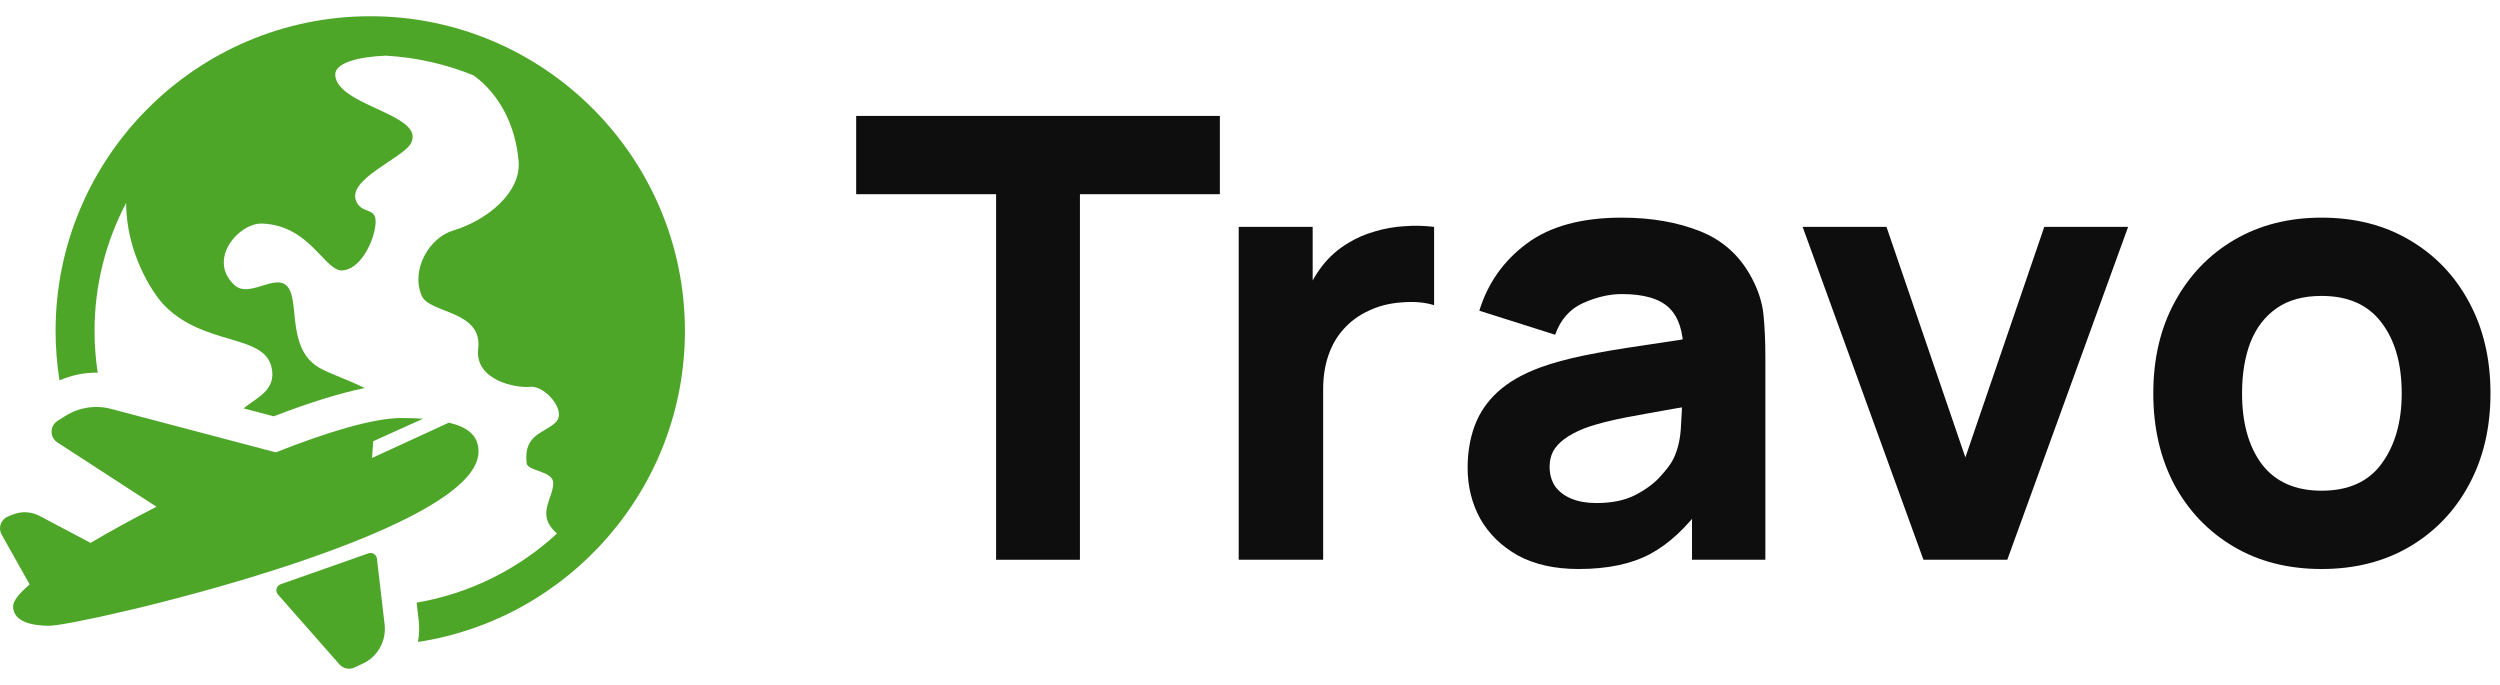 <svg width="146" height="40" viewBox="0 0 146 40" fill="none" xmlns="http://www.w3.org/2000/svg">
<g clip-path="url(#clip0_6013_6748)">
<path d="M40 19.325C40 28.512 33.224 36.145 24.408 37.491C24.482 37.084 24.503 36.661 24.453 36.233C24.453 36.233 24.4 35.783 24.331 35.194C27.462 34.661 30.288 33.224 32.528 31.159C32.393 31.047 32.259 30.902 32.127 30.709C31.532 29.841 32.31 28.98 32.31 28.221C32.31 27.477 30.809 27.538 30.754 27.045C30.564 25.337 31.802 25.314 32.462 24.654C33.122 23.994 31.81 22.494 30.962 22.59C30.109 22.681 27.707 22.196 27.927 20.359C28.194 18.121 25.075 18.318 24.629 17.273C23.978 15.751 25.06 13.883 26.472 13.459C28.471 12.858 30.441 11.226 30.287 9.411C30.113 7.354 29.182 5.499 27.649 4.398C26.053 3.751 24.333 3.352 22.533 3.251C20.927 3.314 19.514 3.671 19.579 4.407C19.737 6.209 24.862 6.677 24.002 8.362C23.553 9.24 20.188 10.48 20.817 11.787C21.226 12.637 22.232 11.908 21.856 13.54C21.683 14.291 21.025 15.702 20.012 15.793C18.977 15.889 18.115 13.146 15.297 13.056C13.964 13.014 12.087 15.135 13.681 16.64C14.646 17.552 16.457 15.545 16.992 17.112C17.368 18.217 16.941 20.538 18.699 21.507C19.34 21.861 20.322 22.169 21.294 22.663C19.852 22.957 18.08 23.507 15.987 24.313L14.224 23.848C14.962 23.233 16.161 22.801 15.86 21.458C15.416 19.486 11.992 20.23 9.631 17.869C8.907 17.145 7.362 14.74 7.368 11.851C6.191 14.086 5.521 16.628 5.521 19.325C5.521 20.156 5.585 20.971 5.706 21.768C5.679 21.767 5.651 21.763 5.624 21.763C4.88 21.763 4.151 21.919 3.475 22.214C3.326 21.273 3.246 20.308 3.246 19.326C3.246 9.192 11.49 0.948 21.623 0.948C31.756 0.948 40 9.192 40 19.325ZM26.215 24.682L21.727 26.745L21.796 25.767L24.704 24.454C24.289 24.425 23.86 24.413 23.431 24.413C21.824 24.413 19.11 25.227 16.108 26.418L6.48 23.878C5.58 23.641 4.622 23.787 3.834 24.282L3.361 24.58C2.899 24.87 2.894 25.542 3.352 25.839L9.139 29.594C7.757 30.301 6.445 31.019 5.289 31.705L2.319 30.133C1.834 29.876 1.26 29.845 0.751 30.049L0.47 30.162C0.05 30.33 -0.125 30.828 0.096 31.222L1.732 34.129C1.115 34.66 0.764 35.1 0.764 35.405C0.764 36.317 1.887 36.545 2.876 36.545C4.641 36.545 27.946 31.209 27.946 26.374C27.946 25.417 27.291 24.938 26.215 24.682ZM16.389 34.12L21.517 32.314C21.743 32.234 21.985 32.385 22.012 32.623L22.462 36.467C22.574 37.427 22.058 38.352 21.181 38.759L20.7 38.983C20.399 39.123 20.043 39.048 19.824 38.799L16.233 34.719C16.058 34.521 16.139 34.208 16.389 34.12Z" fill="#4DA628"/>
</g>
<path d="M58.172 32.69V11.341H50V6.77H71.24V11.341H63.068V32.69H58.172Z" fill="#0E0E0E"/>
<path d="M72.34 32.69V13.249H76.66V18.002L76.192 17.39C76.444 16.718 76.78 16.105 77.2 15.553C77.62 15.002 78.136 14.546 78.748 14.185C79.216 13.898 79.726 13.675 80.278 13.52C80.83 13.351 81.4 13.249 81.988 13.213C82.576 13.165 83.164 13.178 83.752 13.249V17.822C83.212 17.654 82.582 17.599 81.862 17.66C81.154 17.707 80.512 17.869 79.936 18.145C79.36 18.41 78.874 18.764 78.478 19.207C78.082 19.64 77.782 20.155 77.578 20.756C77.374 21.343 77.272 22.009 77.272 22.753V32.69H72.34Z" fill="#0E0E0E"/>
<path d="M92.189 33.23C90.797 33.23 89.615 32.965 88.643 32.438C87.683 31.898 86.951 31.183 86.447 30.296C85.955 29.395 85.709 28.405 85.709 27.326C85.709 26.425 85.847 25.604 86.123 24.86C86.399 24.116 86.843 23.462 87.455 22.898C88.079 22.322 88.913 21.841 89.957 21.457C90.677 21.194 91.535 20.959 92.531 20.756C93.527 20.552 94.655 20.36 95.915 20.18C97.175 19.988 98.561 19.777 100.073 19.549L98.309 20.521C98.309 19.369 98.033 18.523 97.481 17.983C96.929 17.444 96.005 17.174 94.709 17.174C93.989 17.174 93.239 17.348 92.459 17.695C91.679 18.044 91.133 18.662 90.821 19.549L86.393 18.145C86.885 16.538 87.809 15.229 89.165 14.222C90.521 13.213 92.369 12.71 94.709 12.71C96.425 12.71 97.949 12.973 99.281 13.502C100.613 14.03 101.621 14.941 102.305 16.238C102.689 16.957 102.917 17.677 102.989 18.398C103.061 19.117 103.097 19.922 103.097 20.809V32.69H98.813V28.694L99.425 29.521C98.477 30.829 97.451 31.777 96.347 32.365C95.255 32.941 93.869 33.23 92.189 33.23ZM93.233 29.378C94.133 29.378 94.889 29.221 95.501 28.91C96.125 28.585 96.617 28.22 96.977 27.811C97.349 27.404 97.601 27.061 97.733 26.785C97.985 26.258 98.129 25.645 98.165 24.95C98.213 24.241 98.237 23.654 98.237 23.186L99.677 23.546C98.225 23.785 97.049 23.989 96.149 24.157C95.249 24.314 94.523 24.457 93.971 24.59C93.419 24.721 92.933 24.866 92.513 25.021C92.033 25.213 91.643 25.424 91.343 25.651C91.055 25.867 90.839 26.108 90.695 26.372C90.563 26.636 90.497 26.93 90.497 27.253C90.497 27.698 90.605 28.081 90.821 28.405C91.049 28.718 91.367 28.957 91.775 29.125C92.183 29.294 92.669 29.378 93.233 29.378Z" fill="#0E0E0E"/>
<path d="M112.33 32.69L105.274 13.249H110.17L114.778 26.713L119.386 13.249H124.282L117.226 32.69H112.33Z" fill="#0E0E0E"/>
<path d="M135.58 33.23C133.624 33.23 131.908 32.791 130.432 31.916C128.956 31.04 127.804 29.834 126.976 28.297C126.16 26.75 125.752 24.974 125.752 22.97C125.752 20.942 126.172 19.16 127.012 17.623C127.852 16.076 129.01 14.87 130.486 14.005C131.962 13.142 133.66 12.71 135.58 12.71C137.536 12.71 139.252 13.148 140.728 14.024C142.216 14.899 143.374 16.111 144.202 17.66C145.03 19.195 145.444 20.965 145.444 22.97C145.444 24.985 145.024 26.767 144.184 28.316C143.356 29.852 142.198 31.058 140.71 31.933C139.234 32.797 137.524 33.23 135.58 33.23ZM135.58 28.657C137.152 28.657 138.322 28.13 139.09 27.073C139.87 26.006 140.26 24.637 140.26 22.97C140.26 21.241 139.864 19.861 139.072 18.829C138.292 17.797 137.128 17.282 135.58 17.282C134.512 17.282 133.636 17.521 132.952 18.002C132.268 18.482 131.758 19.148 131.422 20C131.098 20.852 130.936 21.841 130.936 22.97C130.936 24.709 131.326 26.096 132.106 27.128C132.898 28.148 134.056 28.657 135.58 28.657Z" fill="#0E0E0E"/>
<defs>
<clipPath id="clip0_6013_6748">
<rect width="40" height="40" fill="white"/>
</clipPath>
</defs>
</svg>
